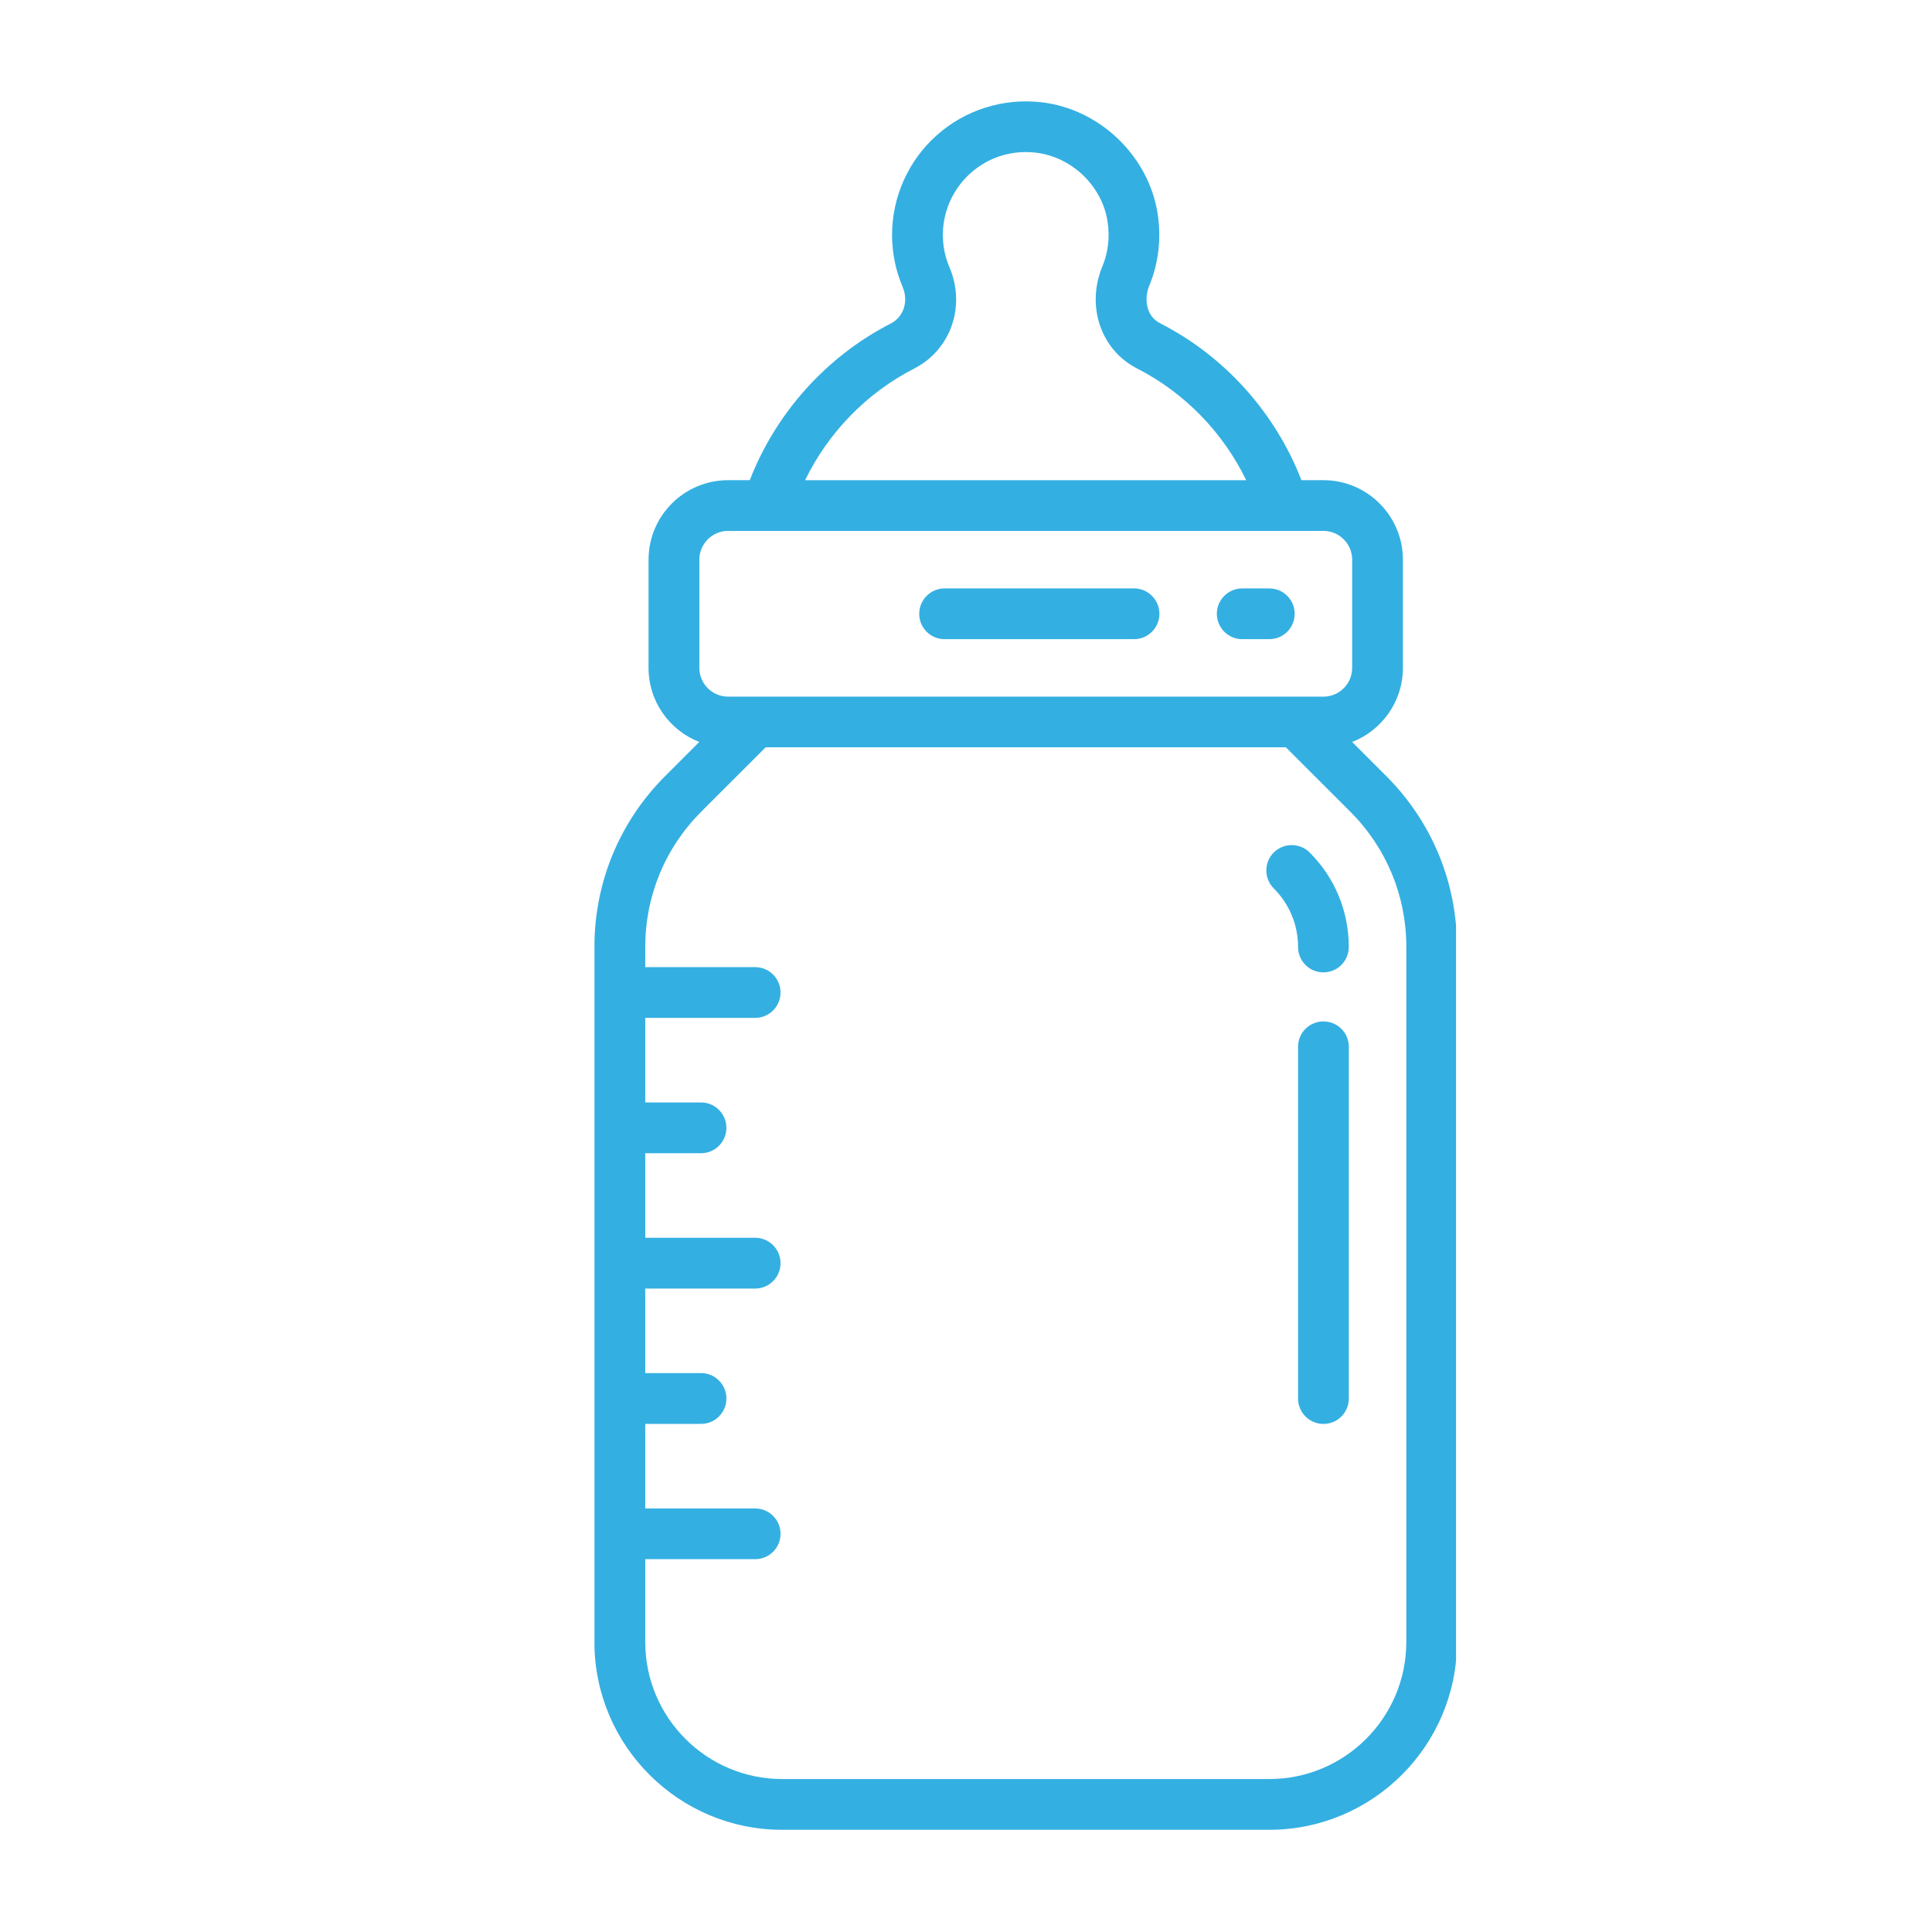 <?xml version="1.0" encoding="utf-8"?>
<!-- Generator: Adobe Illustrator 16.0.0, SVG Export Plug-In . SVG Version: 6.00 Build 0)  -->
<!DOCTYPE svg PUBLIC "-//W3C//DTD SVG 1.1//EN" "http://www.w3.org/Graphics/SVG/1.1/DTD/svg11.dtd">
<svg version="1.1" id="Layer_1" xmlns="http://www.w3.org/2000/svg" xmlns:xlink="http://www.w3.org/1999/xlink" x="0px" y="0px"
	 width="48px" height="48px" viewBox="0 0 48 48" enable-background="new 0 0 48 48" xml:space="preserve">
<g>
	<g>
		<defs>
			<rect id="SVGID_1_" x="14.77" y="2.518" width="21.405" height="42.964"/>
		</defs>
		<clipPath id="SVGID_2_">
			<use xlink:href="#SVGID_1_"  overflow="visible"/>
		</clipPath>
		<path clip-path="url(#SVGID_2_)" fill="#34AFE2" d="M34.439,19.279l-0.845-0.845c0.737-0.287,1.261-1.003,1.261-1.84v-2.689
			c0-1.089-0.887-1.975-1.975-1.975h-0.546c-0.65-1.676-1.909-3.083-3.513-3.899c-0.35-0.179-0.4-0.612-0.269-0.93
			c0.235-0.566,0.306-1.194,0.206-1.812c-0.23-1.422-1.439-2.578-2.873-2.747c-0.949-0.112-1.898,0.184-2.606,0.813
			c-0.709,0.629-1.116,1.534-1.116,2.481c0,0.449,0.089,0.884,0.263,1.294c0.151,0.354,0.025,0.743-0.292,0.906
			c-1.602,0.82-2.858,2.224-3.506,3.894h-0.54c-1.089,0-1.975,0.886-1.975,1.975v2.689c0,0.837,0.523,1.553,1.26,1.84l-0.845,0.845
			c-1.135,1.135-1.76,2.644-1.76,4.249v17.269c0,2.572,2.092,4.664,4.664,4.664h12.102c2.572,0,4.664-2.092,4.664-4.664V23.528
			C36.199,21.923,35.574,20.414,34.439,19.279L34.439,19.279z M22.71,9.158c0.914-0.467,1.291-1.551,0.878-2.521
			c-0.107-0.252-0.163-0.521-0.163-0.8c0-0.586,0.252-1.149,0.692-1.539c0.446-0.396,1.022-0.575,1.621-0.505
			c0.888,0.105,1.635,0.819,1.777,1.697c0.063,0.388,0.019,0.778-0.127,1.129c-0.408,0.987-0.038,2.076,0.861,2.535
			c1.181,0.603,2.137,1.589,2.713,2.777H20.002C20.577,10.747,21.531,9.762,22.71,9.158L22.71,9.158z M17.375,13.905
			c0-0.394,0.321-0.715,0.715-0.715h0.981c0.001,0,0.001,0,0.002,0s0.001,0,0.002,0h13.805c0.394,0,0.714,0.321,0.714,0.715v2.689
			c0,0.394-0.32,0.714-0.714,0.714H18.09c-0.394,0-0.715-0.32-0.715-0.714V13.905z M34.939,40.797c0,1.876-1.527,3.403-3.404,3.403
			H19.434c-1.877,0-3.403-1.527-3.403-3.403v-2.06h2.731c0.348,0,0.63-0.281,0.63-0.63c0-0.348-0.282-0.63-0.63-0.63h-2.731v-2.101
			h1.386c0.349,0,0.63-0.282,0.63-0.631c0-0.348-0.282-0.631-0.63-0.631h-1.386v-2.1h2.731c0.348,0,0.63-0.283,0.63-0.631
			s-0.282-0.631-0.63-0.631h-2.731v-2.101h1.386c0.349,0,0.63-0.282,0.63-0.63s-0.282-0.631-0.63-0.631h-1.386v-2.101h2.731
			c0.348,0,0.63-0.282,0.63-0.631c0-0.347-0.282-0.63-0.63-0.63h-2.731v-0.503c0-1.268,0.494-2.46,1.39-3.358l1.602-1.601h12.923
			l1.603,1.601c0.896,0.898,1.391,2.09,1.391,3.358V40.797z M34.939,40.797"/>
	</g>
	<path fill="#34AFE2" d="M32.881,25.377c-0.35,0-0.631,0.281-0.631,0.629v8.74c0,0.349,0.281,0.631,0.631,0.631
		c0.348,0,0.63-0.282,0.63-0.631v-8.74C33.511,25.658,33.229,25.377,32.881,25.377L32.881,25.377z M32.881,25.377"/>
	<path fill="#34AFE2" d="M31.646,21.18c-0.246,0.247-0.246,0.646,0,0.892c0.389,0.389,0.604,0.906,0.604,1.456
		c0,0.348,0.281,0.63,0.63,0.63s0.63-0.282,0.63-0.63c0-0.887-0.345-1.721-0.972-2.348C32.292,20.935,31.893,20.935,31.646,21.18
		L31.646,21.18z M31.646,21.18"/>
	<path fill="#34AFE2" d="M30.863,15.88h0.672c0.349,0,0.631-0.282,0.631-0.631c0-0.347-0.282-0.63-0.631-0.63h-0.672
		c-0.348,0-0.631,0.283-0.631,0.63C30.232,15.598,30.516,15.88,30.863,15.88L30.863,15.88z M30.863,15.88"/>
	<path fill="#34AFE2" d="M23.468,15.88h4.706c0.348,0,0.631-0.282,0.631-0.631c0-0.347-0.283-0.63-0.631-0.63h-4.706
		c-0.348,0-0.63,0.283-0.63,0.63C22.837,15.598,23.12,15.88,23.468,15.88L23.468,15.88z M23.468,15.88"/>
</g>
</svg>
